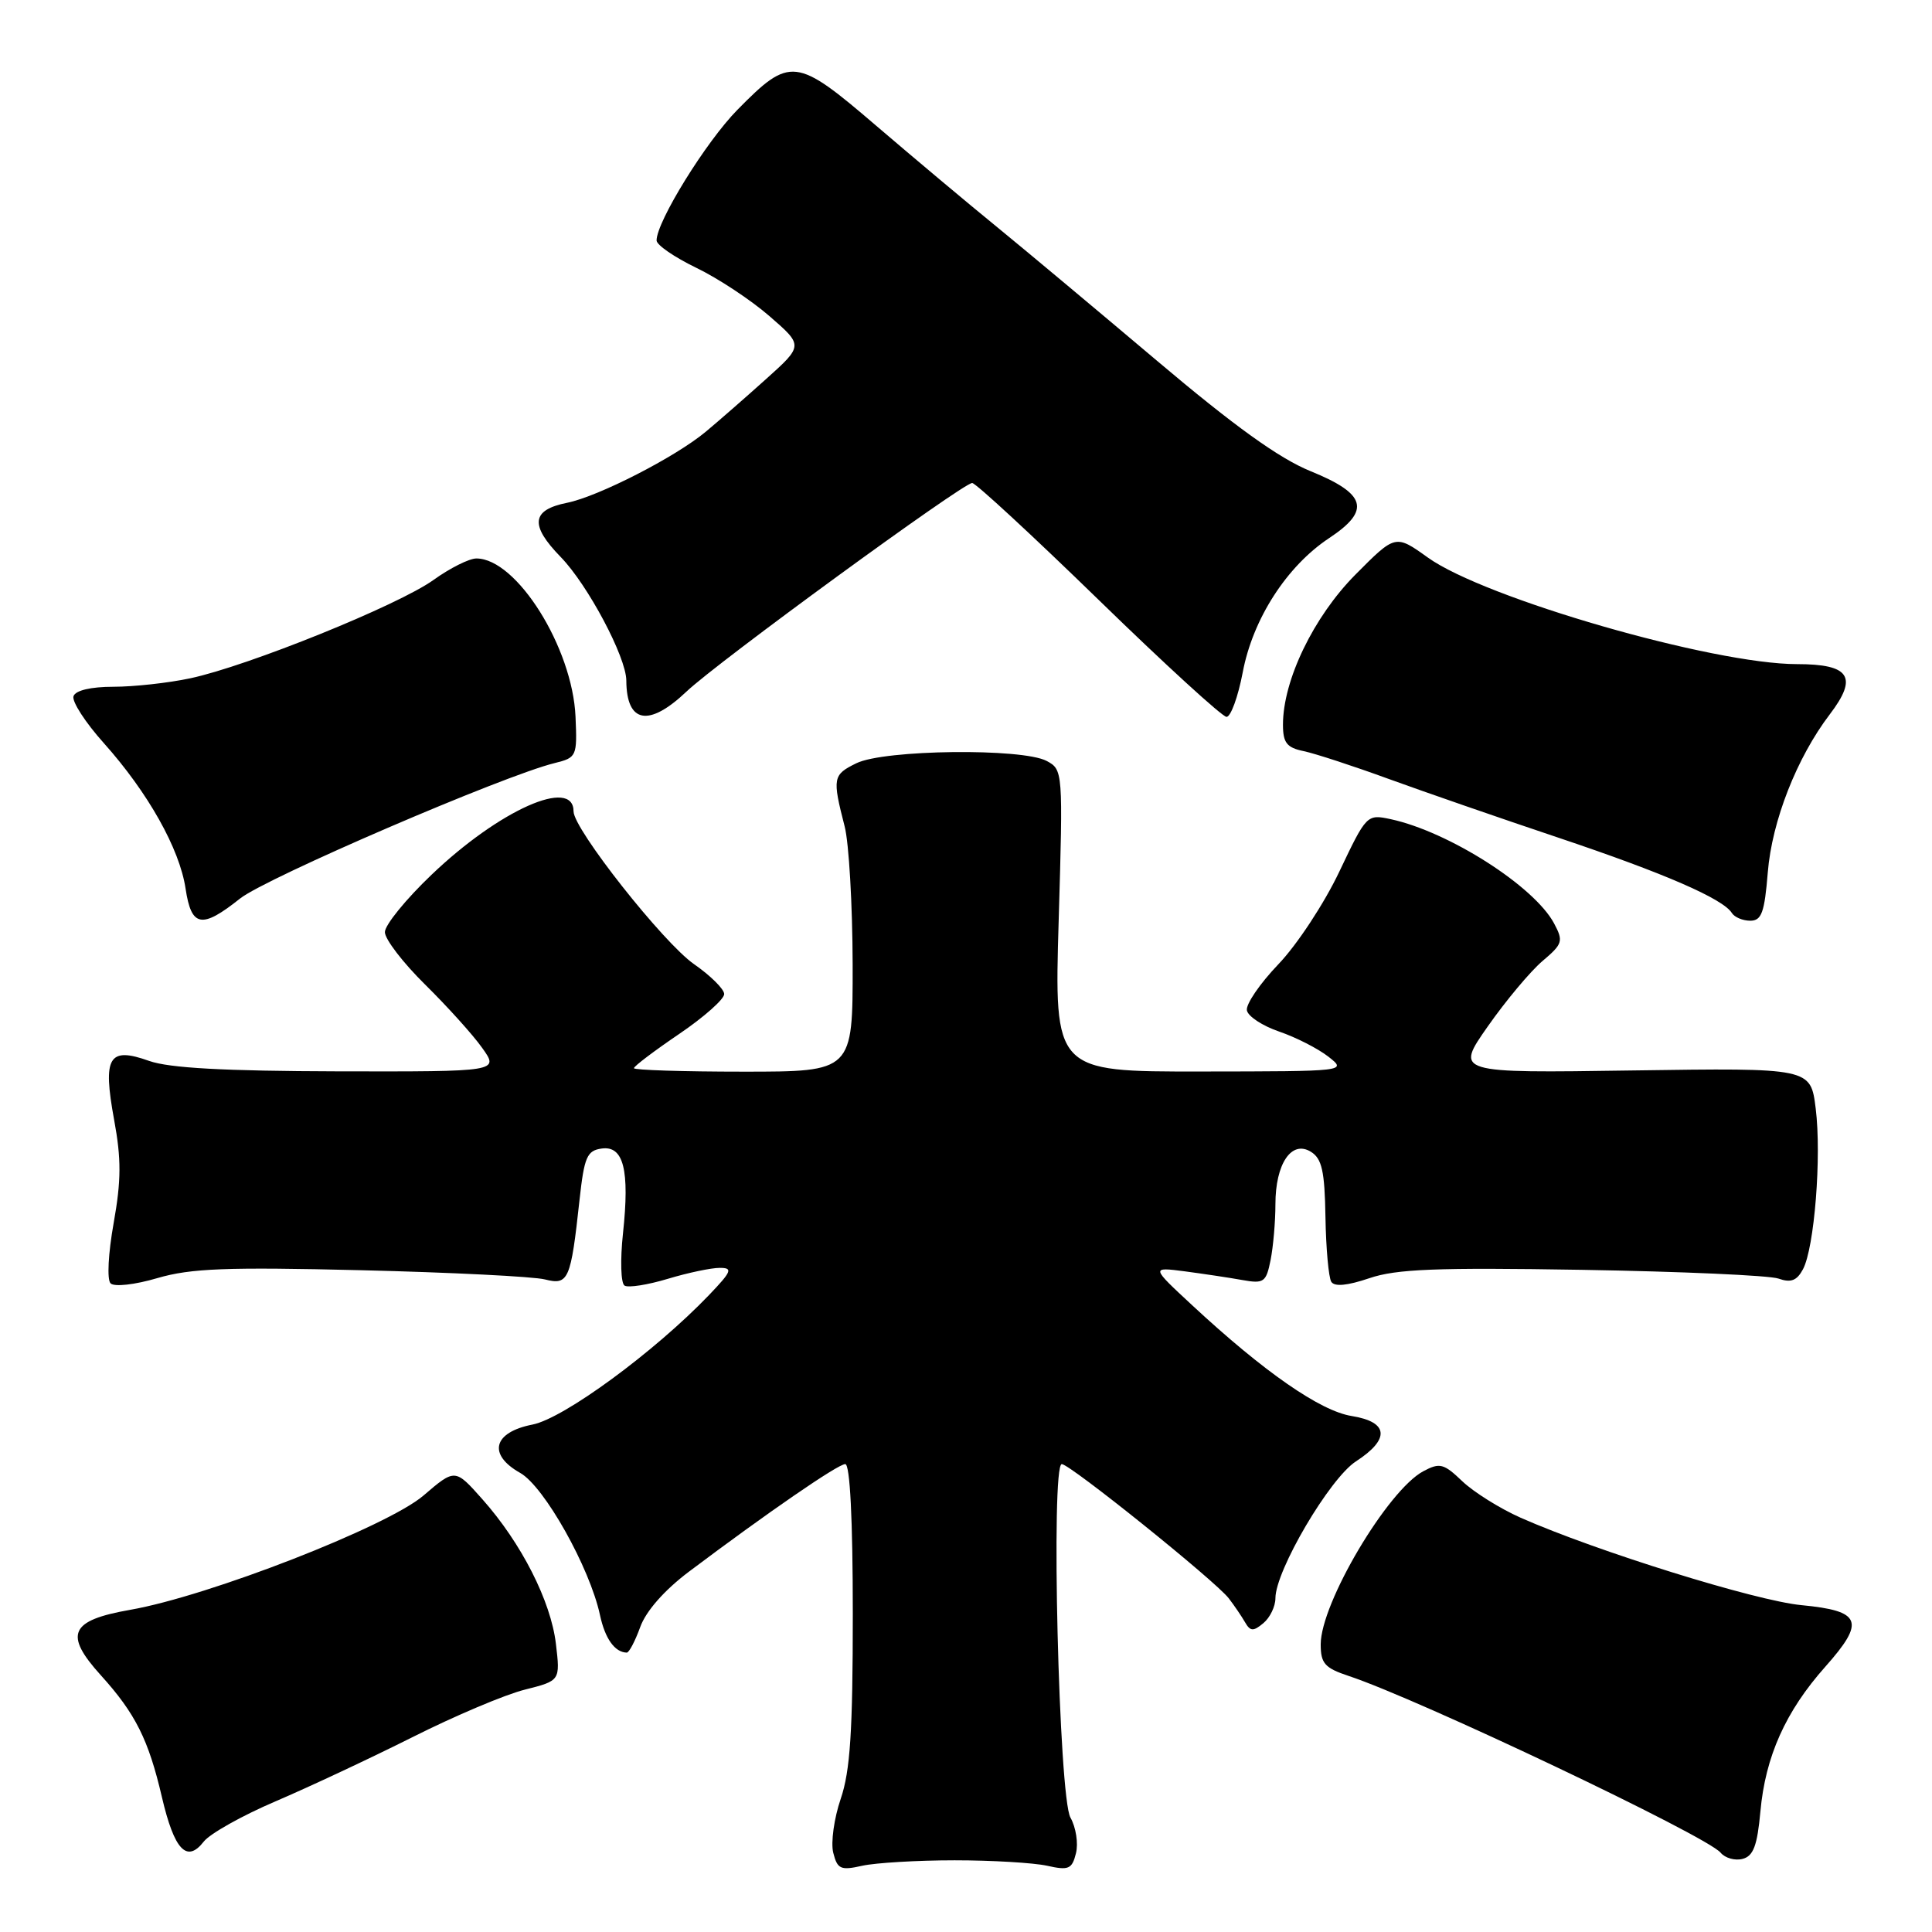 <?xml version="1.0" encoding="UTF-8" standalone="no"?>
<!DOCTYPE svg PUBLIC "-//W3C//DTD SVG 1.1//EN" "http://www.w3.org/Graphics/SVG/1.1/DTD/svg11.dtd" >
<svg xmlns="http://www.w3.org/2000/svg" xmlns:xlink="http://www.w3.org/1999/xlink" version="1.1" viewBox="0 0 256 256">
 <g >
 <path fill="currentColor"
d=" M 126.50 246.50 C 131.45 246.50 136.96 246.83 138.74 247.22 C 141.60 247.86 142.05 247.67 142.57 245.57 C 142.90 244.26 142.57 242.13 141.84 240.84 C 140.30 238.14 139.22 194.00 140.69 194.00 C 141.78 194.00 161.05 209.49 162.82 211.79 C 163.54 212.73 164.51 214.15 164.97 214.95 C 165.67 216.17 166.07 216.19 167.40 215.08 C 168.28 214.35 169.00 212.86 169.00 211.77 C 169.00 208.12 176.19 195.89 179.67 193.64 C 184.22 190.69 184.01 188.42 179.11 187.63 C 174.95 186.97 167.50 181.80 158.00 172.98 C 152.50 167.88 152.50 167.88 157.00 168.46 C 159.47 168.79 162.90 169.30 164.61 169.61 C 167.47 170.12 167.77 169.91 168.36 166.96 C 168.71 165.19 169.00 161.87 169.00 159.57 C 169.00 154.20 171.13 151.04 173.69 152.61 C 175.16 153.51 175.53 155.16 175.63 161.27 C 175.70 165.42 176.05 169.27 176.40 169.84 C 176.82 170.52 178.52 170.36 181.44 169.37 C 185.01 168.15 190.33 167.94 209.67 168.26 C 222.78 168.48 234.47 169.00 235.66 169.42 C 237.30 170.00 238.09 169.70 238.90 168.19 C 240.42 165.35 241.38 153.22 240.59 146.88 C 239.92 141.50 239.92 141.50 216.36 141.84 C 192.80 142.19 192.80 142.19 197.15 135.99 C 199.54 132.58 202.80 128.69 204.39 127.34 C 207.07 125.07 207.18 124.71 205.92 122.35 C 203.29 117.43 191.99 110.22 184.30 108.55 C 181.12 107.87 181.07 107.92 177.47 115.49 C 175.48 119.69 171.85 125.21 169.39 127.77 C 166.94 130.33 165.06 133.08 165.22 133.88 C 165.37 134.68 167.30 135.94 169.50 136.69 C 171.70 137.44 174.62 138.93 176.00 140.00 C 178.50 141.96 178.50 141.96 159.09 141.98 C 139.69 142.00 139.69 142.00 140.28 122.00 C 140.86 102.18 140.85 101.99 138.69 100.83 C 135.46 99.11 117.18 99.32 113.48 101.13 C 110.35 102.66 110.27 103.08 111.92 109.50 C 112.49 111.70 112.96 119.91 112.98 127.75 C 113.00 142.00 113.00 142.00 98.50 142.00 C 90.53 142.00 84.00 141.79 84.00 141.54 C 84.00 141.28 86.70 139.24 90.00 137.00 C 93.30 134.76 95.98 132.38 95.96 131.71 C 95.94 131.05 94.14 129.27 91.97 127.76 C 87.91 124.95 76.00 109.86 76.00 107.52 C 76.00 102.95 66.17 107.32 57.19 115.90 C 53.78 119.15 51.00 122.57 51.00 123.51 C 51.00 124.45 53.40 127.57 56.32 130.45 C 59.25 133.34 62.66 137.11 63.89 138.85 C 66.14 142.00 66.14 142.00 44.82 141.96 C 29.70 141.92 22.42 141.52 19.77 140.58 C 14.40 138.66 13.59 140.02 15.12 148.37 C 16.08 153.57 16.07 156.40 15.06 162.06 C 14.34 166.09 14.16 169.56 14.65 170.05 C 15.14 170.54 17.85 170.24 20.87 169.35 C 25.29 168.06 30.01 167.88 47.86 168.31 C 59.76 168.60 70.72 169.15 72.20 169.53 C 75.33 170.32 75.63 169.64 76.79 159.00 C 77.41 153.31 77.78 152.46 79.71 152.19 C 82.63 151.77 83.45 155.01 82.55 163.42 C 82.17 166.95 82.26 170.05 82.76 170.35 C 83.25 170.66 85.83 170.25 88.49 169.45 C 91.14 168.65 94.23 168.00 95.36 168.00 C 97.14 168.00 96.97 168.44 93.95 171.60 C 86.74 179.12 74.72 187.94 70.57 188.76 C 65.34 189.78 64.59 192.73 68.93 195.17 C 72.12 196.97 78.15 207.72 79.50 214.00 C 80.17 217.13 81.46 218.94 83.05 218.98 C 83.35 218.99 84.15 217.47 84.83 215.60 C 85.59 213.48 88.03 210.71 91.28 208.26 C 101.65 200.46 111.03 194.00 112.00 194.00 C 112.63 194.00 113.00 201.32 113.00 213.82 C 113.00 229.38 112.66 234.66 111.40 238.35 C 110.52 240.93 110.07 244.15 110.41 245.50 C 110.96 247.67 111.38 247.87 114.26 247.22 C 116.04 246.83 121.55 246.50 126.50 246.50 Z  M 233.26 240.05 C 233.92 232.74 236.60 226.76 241.87 220.84 C 247.20 214.84 246.66 213.45 238.70 212.69 C 232.65 212.12 211.49 205.53 201.50 201.11 C 198.75 199.89 195.27 197.71 193.76 196.27 C 191.30 193.92 190.78 193.78 188.59 194.95 C 183.86 197.48 175.00 212.43 175.00 217.89 C 175.00 220.41 175.54 221.02 178.70 222.07 C 187.94 225.12 226.15 243.27 227.99 245.49 C 228.59 246.21 229.90 246.58 230.91 246.31 C 232.33 245.94 232.85 244.55 233.26 240.05 Z  M 36.50 238.69 C 40.90 236.81 49.07 232.98 54.66 230.18 C 60.24 227.37 66.93 224.54 69.53 223.89 C 74.24 222.70 74.24 222.70 73.66 217.81 C 72.99 212.16 69.10 204.49 63.92 198.66 C 60.30 194.58 60.30 194.58 56.11 198.17 C 51.31 202.28 27.67 211.49 17.25 213.31 C 9.26 214.71 8.44 216.54 13.36 221.98 C 17.94 227.04 19.68 230.51 21.45 238.11 C 23.09 245.14 24.75 246.91 27.00 244.02 C 27.82 242.97 32.10 240.57 36.50 238.69 Z  M 31.81 119.06 C 35.24 116.33 66.78 102.75 73.50 101.11 C 76.41 100.39 76.49 100.22 76.26 94.97 C 75.86 85.82 68.46 74.00 63.12 74.00 C 62.17 74.00 59.62 75.28 57.45 76.84 C 52.80 80.19 32.80 88.27 25.20 89.88 C 22.29 90.50 17.71 91.00 15.03 91.00 C 12.04 91.00 10.00 91.48 9.74 92.25 C 9.50 92.94 11.31 95.74 13.77 98.48 C 19.61 105.02 23.80 112.46 24.59 117.75 C 25.36 122.86 26.72 123.11 31.81 119.06 Z  M 234.24 115.61 C 234.79 108.79 238.09 100.38 242.46 94.65 C 246.23 89.70 245.12 88.00 238.12 88.00 C 226.95 88.00 196.73 79.28 189.20 73.88 C 184.90 70.80 184.90 70.80 179.59 76.15 C 174.06 81.73 170.00 90.13 170.00 96.02 C 170.00 98.42 170.50 99.07 172.75 99.53 C 174.26 99.85 179.32 101.50 184.00 103.21 C 188.68 104.91 198.80 108.42 206.50 111.00 C 220.53 115.71 228.32 119.09 229.49 120.99 C 229.84 121.54 230.93 122.00 231.92 122.00 C 233.42 122.00 233.81 120.91 234.24 115.61 Z  M 90.96 91.64 C 95.06 87.74 127.59 64.00 128.82 64.00 C 129.28 64.00 136.82 70.97 145.58 79.49 C 154.33 88.01 161.96 94.98 162.52 94.99 C 163.08 94.99 164.05 92.34 164.67 89.08 C 166.01 81.99 170.51 75.02 176.12 71.30 C 181.67 67.63 181.06 65.44 173.65 62.43 C 169.51 60.75 163.56 56.47 153.28 47.78 C 145.29 41.03 135.71 33.02 132.01 30.00 C 128.30 26.98 121.14 20.97 116.09 16.65 C 105.46 7.54 104.70 7.46 97.72 14.54 C 93.56 18.76 87.00 29.36 87.00 31.86 C 87.00 32.46 89.36 34.08 92.25 35.48 C 95.14 36.87 99.51 39.76 101.97 41.90 C 106.45 45.79 106.45 45.79 101.47 50.26 C 98.74 52.71 95.15 55.85 93.50 57.22 C 89.49 60.56 79.28 65.79 75.15 66.62 C 70.41 67.57 70.17 69.57 74.31 73.82 C 77.90 77.52 82.97 87.06 82.99 90.17 C 83.02 95.84 85.96 96.38 90.96 91.64 Z "/>
</g>
</svg>